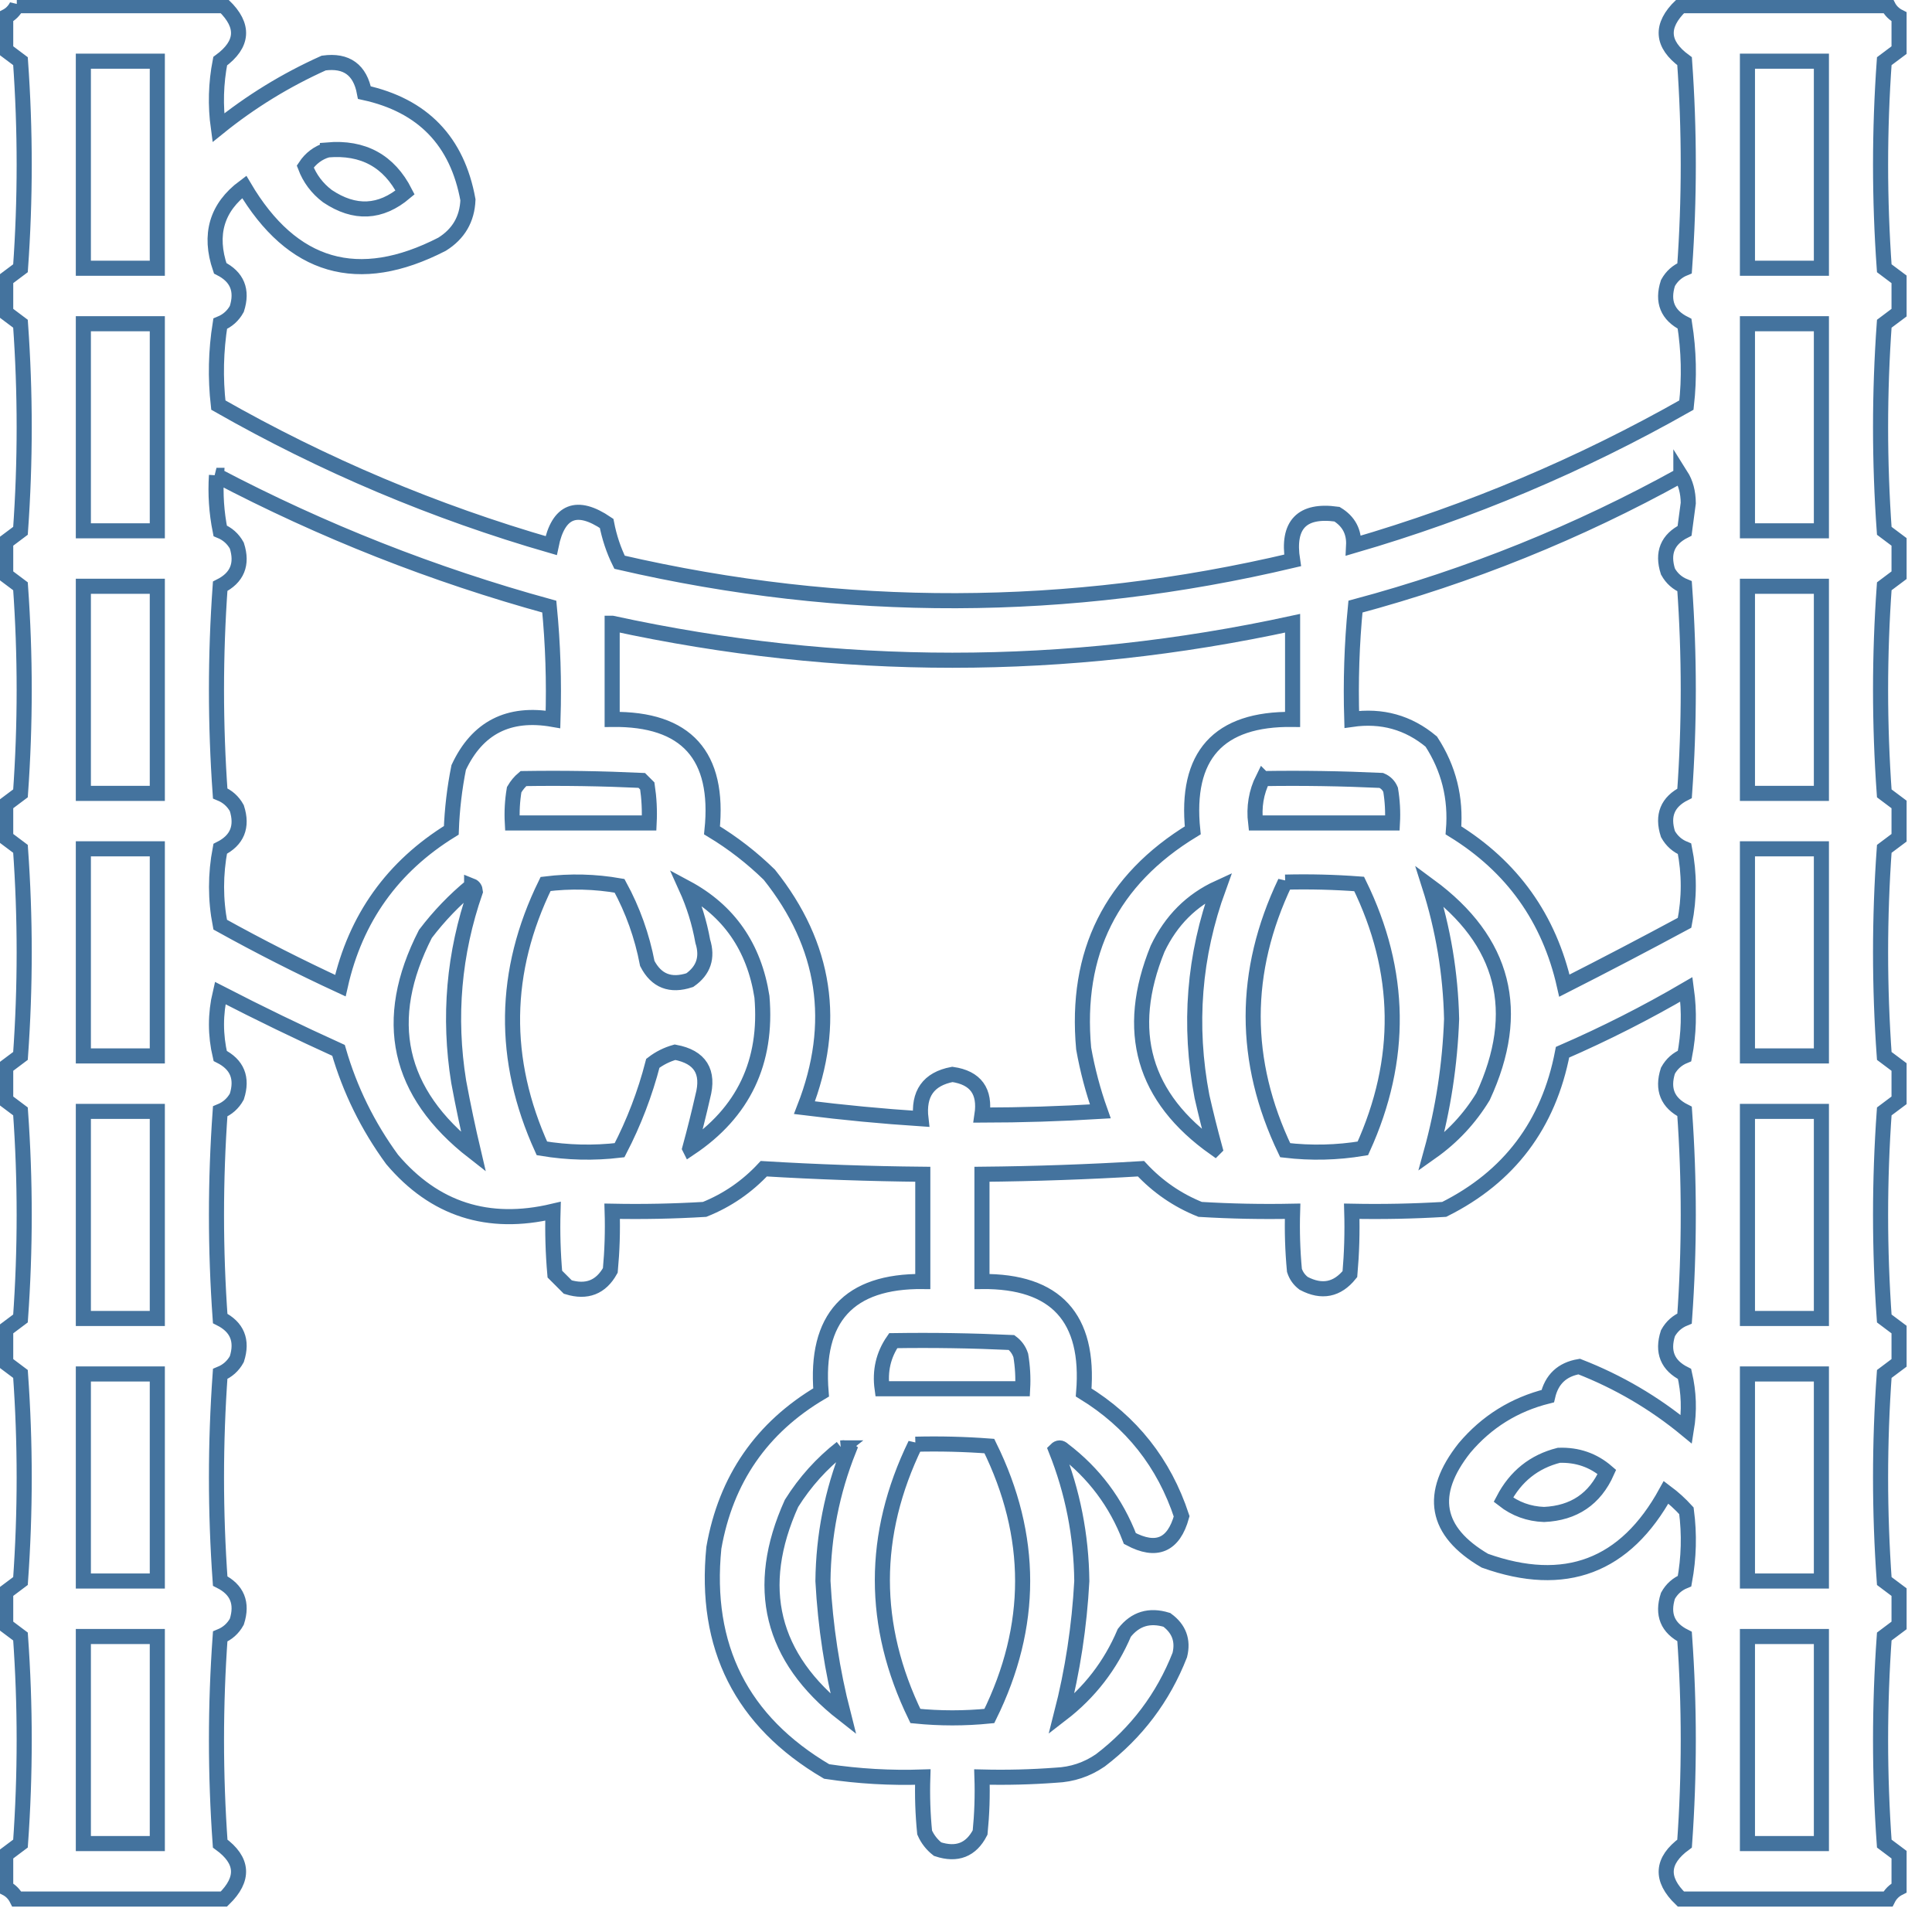 <svg xmlns="http://www.w3.org/2000/svg" viewBox="0 0 512 512">
	<path d="M463.09 433.69c0 18.294 0 36.586 0 54.88 6.534 0 13.066 0 19.6 0 0-18.294 0-36.586 0-54.88-6.534 0-13.066 0-19.6 0Zm-441 0c0 18.294 0 36.586 0 54.88 6.533 0 13.067 0 19.6 0 0-18.294 0-36.586 0-54.88-6.533 0-13.067 0-19.6 0Zm391.02-48.02c-6.572 1.656-11.472 5.576-14.7 11.76 3.153 2.467 6.745 3.774 10.78 3.92 7.916-.358 13.469-4.115 16.66-11.27-3.595-3.111-7.842-4.58-12.74-4.41Zm-190.12-1.96c-5.239 4.098-9.649 8.998-13.23 14.7-10.035 22.253-5.462 40.873 13.72 55.86-2.95-11.501-4.747-23.261-5.39-35.28.132-12.073 2.419-23.669 6.86-34.79-.582-.455-1.236-.618-1.96-.49Zm19.6-.98c-11.672 24.014-11.672 48.024 0 72.03 6.534.654 13.066.654 19.6 0 11.76-23.846 11.76-47.694 0-71.54-6.525-.49-13.059-.653-19.6-.49Zm220.5-18.62c0 18.294 0 36.586 0 54.88 6.534 0 13.066 0 19.6 0 0-18.294 0-36.586 0-54.88-6.534 0-13.066 0-19.6 0Zm-441 0c0 18.294 0 36.586 0 54.88 6.533 0 13.067 0 19.6 0 0-18.294 0-36.586 0-54.88-6.533 0-13.067 0-19.6 0Zm214.62-8.82c-2.608 3.774-3.588 8.02-2.94 12.74 12.414 0 24.826 0 37.24 0 .162-2.958-.002-5.898-.49-8.82-.456-1.402-1.273-2.545-2.45-3.43-10.448-.49-20.901-.654-31.36-.49Zm226.38-60.76c0 18.294 0 36.586 0 54.88 6.534 0 13.066 0 19.6 0 0-18.294 0-36.586 0-54.88-6.534 0-13.066 0-19.6 0Zm-441 0c0 18.294 0 36.586 0 54.88 6.533 0 13.067 0 19.6 0 0-18.294 0-36.586 0-54.88-6.533 0-13.067 0-19.6 0Zm356.72-59.78c3.651 11.455 5.612 23.215 5.88 35.28-.431 12.055-2.228 23.815-5.39 35.28 5.597-3.963 10.17-8.863 13.72-14.7 10.444-22.577 5.707-41.197-14.21-55.86Zm-56.84 69.58c-1.238-4.534-2.38-9.106-3.43-13.72-3.622-18.899-2.152-37.356 4.41-55.37-7.209 3.289-12.599 8.679-16.17 16.17-8.876 21.863-3.812 39.503 15.19 52.92ZM124.99 234.75c-4.543 3.728-8.627 7.975-12.25 12.74-11.685 22.835-7.438 42.108 12.74 57.82-1.438-6.093-2.745-12.299-3.92-18.62-2.771-17.199-1.3-34.023 4.41-50.47-.069-.75-.395-1.24-.98-1.47Zm215.6-.98c-11.317 23.734-11.317 47.416 0 71.05 6.883.814 13.743.651 20.58-.49 10.695-23.546 10.368-46.903-.98-70.07-6.525-.49-13.059-.653-19.6-.49ZM182.81 304.33c14.223-9.503 20.593-22.897 19.11-40.18-2.067-13.2-8.763-22.836-20.09-28.91 2.052 4.526 3.522 9.262 4.41 14.21 1.35 4.31.208 7.74-3.43 10.29-5.126 1.69-8.884.22-11.27-4.41-1.392-7.28-3.842-14.14-7.35-20.58-6.509-1.141-13.042-1.304-19.6-.49-11.348 23.167-11.675 46.525-.98 70.07 6.837 1.141 13.697 1.304 20.58.49 3.807-7.337 6.747-15.014 8.82-23.03 1.753-1.349 3.713-2.329 5.88-2.94 6.665 1.239 9.115 5.159 7.35 11.76-1.05 4.614-2.192 9.187-3.43 13.72Zm280.28-79.38c0 18.294 0 36.586 0 54.88 6.534 0 13.066 0 19.6 0 0-18.294 0-36.586 0-54.88-6.534 0-13.066 0-19.6 0Zm-441 0c0 18.294 0 36.586 0 54.88 6.533 0 13.067 0 19.6 0 0-18.294 0-36.586 0-54.88-6.533 0-13.067 0-19.6 0Zm312.62-18.62c-1.806 3.613-2.46 7.533-1.96 11.76 12.086 0 24.174 0 36.26 0 .162-2.958-.002-5.898-.49-8.82-.49-1.144-1.306-1.96-2.45-2.45-10.448-.49-20.901-.654-31.36-.49Zm-196 0c-.95.793-1.766 1.773-2.45 2.94-.488 2.922-.652 5.862-.49 8.82 12.086 0 24.174 0 36.26 0 .162-3.283-.002-6.549-.49-9.8-.49-.49-.98-.98-1.47-1.47-10.448-.49-20.901-.654-31.36-.49Zm23.52-41.16c-0 8.494-0 16.986-0 25.48 19.677-.24 28.497 9.56 26.46 29.4 5.506 3.327 10.569 7.247 15.19 11.76 14.95 18.74 18.054 39.32 9.31 61.74 10.311 1.289 20.601 2.269 30.87 2.94-.785-6.636 1.991-10.556 8.33-11.76 6.173.89 8.787 4.484 7.84 10.78 10.465-.016 20.919-.343 31.36-.98-1.923-5.401-3.393-10.954-4.41-16.66-2.32-25.414 7.318-44.688 28.91-57.82-2.037-19.84 6.783-29.64 26.46-29.4 0-8.494 0-16.986 0-25.48-60.107 13.066-120.214 13.066-180.32 0Zm300.86-9.8c0 18.294 0 36.586 0 54.88 6.534 0 13.066 0 19.6 0 0-18.294 0-36.586 0-54.88-6.534 0-13.066 0-19.6 0Zm-441 0c0 18.294 0 36.586 0 54.88 6.533 0 13.067 0 19.6 0 0-18.294 0-36.586 0-54.88-6.533 0-13.067 0-19.6 0Zm423.36-29.4c-27.238 15.08-55.984 26.678-86.24 34.79-.966 9.882-1.293 19.846-.98 29.89 7.979-1.151 15.002.808 21.07 5.88 4.628 7.108 6.588 14.948 5.88 23.52 15.574 9.585 25.374 23.305 29.4 41.16 10.694-5.428 21.31-10.982 31.85-16.66 1.306-6.534 1.306-13.066 0-19.6-1.933-.789-3.403-2.096-4.41-3.92-1.574-4.925-.104-8.518 4.41-10.78 1.306-18.294 1.306-36.586 0-54.88-1.933-.789-3.403-2.096-4.41-3.92-1.574-4.925-.104-8.518 4.41-10.78.326-2.45.654-4.9.98-7.35-.025-2.87-.677-5.32-1.96-7.35Zm-388.08 0c-.321 4.943.006 9.843.98 14.7 1.932.789 3.402 2.096 4.41 3.92 1.574 4.925.104 8.518-4.41 10.78-1.307 18.294-1.307 36.586 0 54.88 1.932.789 3.402 2.096 4.41 3.92 1.574 4.925.104 8.518-4.41 10.78-1.285 6.752-1.285 13.448 0 20.09 10.418 5.781 21.035 11.171 31.85 16.17 4.026-17.855 13.826-31.575 29.4-41.16.206-5.616.859-11.169 1.96-16.66 4.929-10.551 13.259-14.798 24.99-12.74.313-10.044-.014-20.008-.98-29.89-30.715-8.438-60.115-20.035-88.2-34.79ZM463.09 85.79c0 18.294 0 36.586 0 54.88 6.534 0 13.066 0 19.6 0 0-18.294 0-36.586 0-54.88-6.534 0-13.066 0-19.6 0Zm-441 0c0 18.294 0 36.586 0 54.88 6.533 0 13.067 0 19.6 0 0-18.294 0-36.586 0-54.88-6.533 0-13.067 0-19.6 0ZM86.77 39.73c-2.477.752-4.437 2.222-5.88 4.41 1.192 3.157 3.152 5.77 5.88 7.84 7.217 4.841 14.077 4.514 20.58-.98-4.249-8.335-11.11-12.091-20.58-11.27ZM463.09 16.21c0 18.293 0 36.587 0 54.88 6.534 0 13.066 0 19.6 0 0-18.293 0-36.587 0-54.88-6.534 0-13.066 0-19.6 0Zm-441 0c0 18.293 0 36.587 0 54.88 6.533 0 13.067 0 19.6 0 0-18.293 0-36.587 0-54.88-6.533 0-13.067 0-19.6 0ZM4.45 1.51C3.797 2.817 2.817 3.797 1.51 4.45c0 2.94 0 5.88 0 8.82 1.289.956 2.595 1.936 3.92 2.94 1.307 18.293 1.307 36.587 0 54.88-1.325 1.004-2.631 1.984-3.92 2.94 0 2.94 0 5.88 0 8.82 1.289.956 2.595 1.936 3.92 2.94 1.307 18.294 1.307 36.586 0 54.88-1.325 1.004-2.631 1.984-3.92 2.94 0 2.94 0 5.88 0 8.82 1.289.957 2.595 1.937 3.92 2.94 1.307 18.294 1.307 36.586 0 54.88-1.325 1.004-2.631 1.984-3.92 2.94 0 2.94 0 5.88 0 8.82 1.289.957 2.595 1.937 3.92 2.94 1.307 18.294 1.307 36.586 0 54.88-1.325 1.004-2.631 1.984-3.92 2.94 0 2.94 0 5.88 0 8.82 1.289.957 2.595 1.937 3.92 2.94 1.307 18.294 1.307 36.586 0 54.88-1.325 1.004-2.631 1.984-3.92 2.94 0 2.94 0 5.88 0 8.82 1.289.957 2.595 1.937 3.92 2.94 1.307 18.294 1.307 36.586 0 54.88-1.325 1.004-2.631 1.984-3.92 2.94 0 2.94 0 5.88 0 8.82 1.289.957 2.595 1.937 3.92 2.94 1.307 18.294 1.307 36.586 0 54.88-1.325 1.004-2.631 1.984-3.92 2.94 0 2.94 0 5.88 0 8.82 1.307.654 2.287 1.634 2.94 2.94 18.293 0 36.587 0 54.88 0 5.488-5.342 5.161-10.242-.98-14.7-1.307-18.294-1.307-36.586 0-54.88 1.932-.789 3.402-2.096 4.41-3.92 1.574-4.925.104-8.518-4.41-10.78-1.307-18.294-1.307-36.586 0-54.88 1.932-.789 3.402-2.096 4.41-3.92 1.574-4.925.104-8.518-4.41-10.78-1.307-18.294-1.307-36.586 0-54.88 1.932-.789 3.402-2.096 4.41-3.92 1.574-4.925.104-8.518-4.41-10.78-1.307-5.554-1.307-11.106 0-16.66 10.334 5.33 20.787 10.394 31.36 15.19 3.015 10.441 7.752 20.077 14.21 28.91 11.2 13.214 25.41 17.788 42.63 13.72-.163 5.562.001 11.116.49 16.66 1.144 1.144 2.286 2.286 3.43 3.43 5.022 1.538 8.78.068 11.27-4.41.489-5.216.653-10.443.49-15.68 8.173.163 16.34 0 24.5-.49 6.014-2.416 11.241-6.009 15.68-10.78 14.012.845 28.058 1.335 42.14 1.47 0 9.474 0 18.946 0 28.42-19.585-.172-28.569 9.629-26.95 29.4-15.765 9.299-25.239 23.019-28.42 41.16-2.629 26.266 7.334 46.03 29.89 59.29 8.442 1.271 16.935 1.761 25.48 1.47-.163 4.911.001 9.811.49 14.7.769 1.75 1.912 3.22 3.43 4.41 5.126 1.69 8.884.22 11.27-4.41.489-4.889.653-9.789.49-14.7 6.542.163 13.075 0 19.6-.49 4.29-.184 8.21-1.491 11.76-3.92 9.627-7.34 16.649-16.65 21.07-27.93.94-3.843-.204-6.946-3.43-9.31-4.618-1.414-8.374-.272-11.27 3.43-3.668 8.644-9.222 15.831-16.66 21.56 2.95-11.5 4.747-23.26 5.39-35.28-.132-12.074-2.419-23.67-6.86-34.79.654-.654 1.306-.654 1.96 0 8.108 6.152 13.989 13.992 17.64 23.52 7.028 3.755 11.601 1.795 13.72-5.88-4.652-14.124-13.309-25.067-25.97-32.83 1.619-19.771-7.365-29.572-26.95-29.4 0-9.474 0-18.946 0-28.42 14.081-.135 28.127-.625 42.14-1.47 4.439 4.771 9.666 8.364 15.68 10.78 8.161.49 16.327.653 24.5.49-.163 5.237.001 10.463.49 15.68.456 1.402 1.273 2.545 2.45 3.43 4.815 2.535 8.898 1.718 12.25-2.45.489-5.544.653-11.098.49-16.66 8.173.163 16.34 0 24.5-.49 17.242-8.608 27.696-22.492 31.36-41.65 11.286-4.908 22.229-10.461 32.83-16.66.813 5.907.651 11.787-.49 17.64-1.933.789-3.403 2.096-4.41 3.92-1.574 4.925-.104 8.518 4.41 10.78 1.306 18.294 1.306 36.586 0 54.88-1.933.789-3.403 2.096-4.41 3.92-1.574 4.925-.104 8.518 4.41 10.78 1.139 4.868 1.302 9.768.49 14.7-8.554-7.056-18.028-12.61-28.42-16.66-4.521.764-7.298 3.378-8.33 7.84-8.844 2.215-16.194 6.788-22.05 13.72-9.647 12.183-7.851 22.147 5.39 29.89 21.227 7.572 37.233 1.529 48.02-18.13 1.943 1.452 3.74 3.086 5.39 4.9.814 6.232.651 12.439-.49 18.62-1.933.789-3.403 2.096-4.41 3.92-1.574 4.925-.104 8.518 4.41 10.78 1.306 18.294 1.306 36.586 0 54.88-6.149 4.504-6.477 9.404-.98 14.7 18.294 0 36.586 0 54.88 0 .654-1.306 1.634-2.286 2.94-2.94 0-2.94 0-5.88 0-8.82-1.289-.957-2.595-1.937-3.92-2.94-1.306-18.294-1.306-36.586 0-54.88 1.325-1.004 2.631-1.984 3.92-2.94 0-2.94 0-5.88 0-8.82-1.289-.957-2.595-1.937-3.92-2.94-1.306-18.294-1.306-36.586 0-54.88 1.325-1.004 2.631-1.984 3.92-2.94 0-2.94 0-5.88 0-8.82-1.289-.957-2.595-1.937-3.92-2.94-1.306-18.294-1.306-36.586 0-54.88 1.325-1.004 2.631-1.984 3.92-2.94 0-2.94 0-5.88 0-8.82-1.289-.957-2.595-1.937-3.92-2.94-1.306-18.294-1.306-36.586 0-54.88 1.325-1.004 2.631-1.984 3.92-2.94 0-2.94 0-5.88 0-8.82-1.289-.957-2.595-1.937-3.92-2.94-1.306-18.294-1.306-36.586 0-54.88 1.325-1.004 2.631-1.984 3.92-2.94 0-2.94 0-5.88 0-8.82-1.289-.957-2.595-1.937-3.92-2.94-1.306-18.294-1.306-36.586 0-54.88 1.325-1.004 2.631-1.984 3.92-2.94 0-2.94 0-5.88 0-8.82-1.289-.956-2.595-1.936-3.92-2.94-1.306-18.293-1.306-36.587 0-54.88 1.325-1.004 2.631-1.984 3.92-2.94 0-2.94 0-5.88 0-8.82-1.306-.653-2.286-1.633-2.94-2.94-18.294 0-36.586 0-54.88 0-5.497 5.295-5.17 10.195.98 14.7 1.306 18.293 1.306 36.587 0 54.88-1.933.789-3.403 2.096-4.41 3.92-1.574 4.925-.104 8.518 4.41 10.78 1.142 7.165 1.304 14.351.49 21.56-27.939 15.848-57.339 28.26-88.2 37.24.184-3.657-1.286-6.435-4.41-8.33-9.317-1.298-13.237 2.785-11.76 12.25-59.406 14.074-118.859 14.237-178.36.49-1.58-3.195-2.723-6.625-3.43-10.29-7.9-5.365-12.8-3.405-14.7 5.88-30.879-8.906-60.279-21.32-88.2-37.24-.815-7.209-.651-14.396.49-21.56 1.932-.789 3.402-2.096 4.41-3.92 1.574-4.925.104-8.518-4.41-10.78-3.047-8.943-.923-16.13 6.37-21.56 12.726 21.556 30.202 26.619 52.43 15.19 4.369-2.729 6.656-6.649 6.86-11.76-2.815-15.555-11.961-25.028-27.44-28.42-1.139-6.044-4.732-8.657-10.78-7.84-10.067 4.52-19.377 10.236-27.93 17.15-.814-5.907-.65-11.787.49-17.64 6.15-4.505 6.476-9.405.98-14.7-18.293 0-36.587 0-54.88 0Z" stroke="#44739e" stroke-width="4" fill="none"/>
</svg>